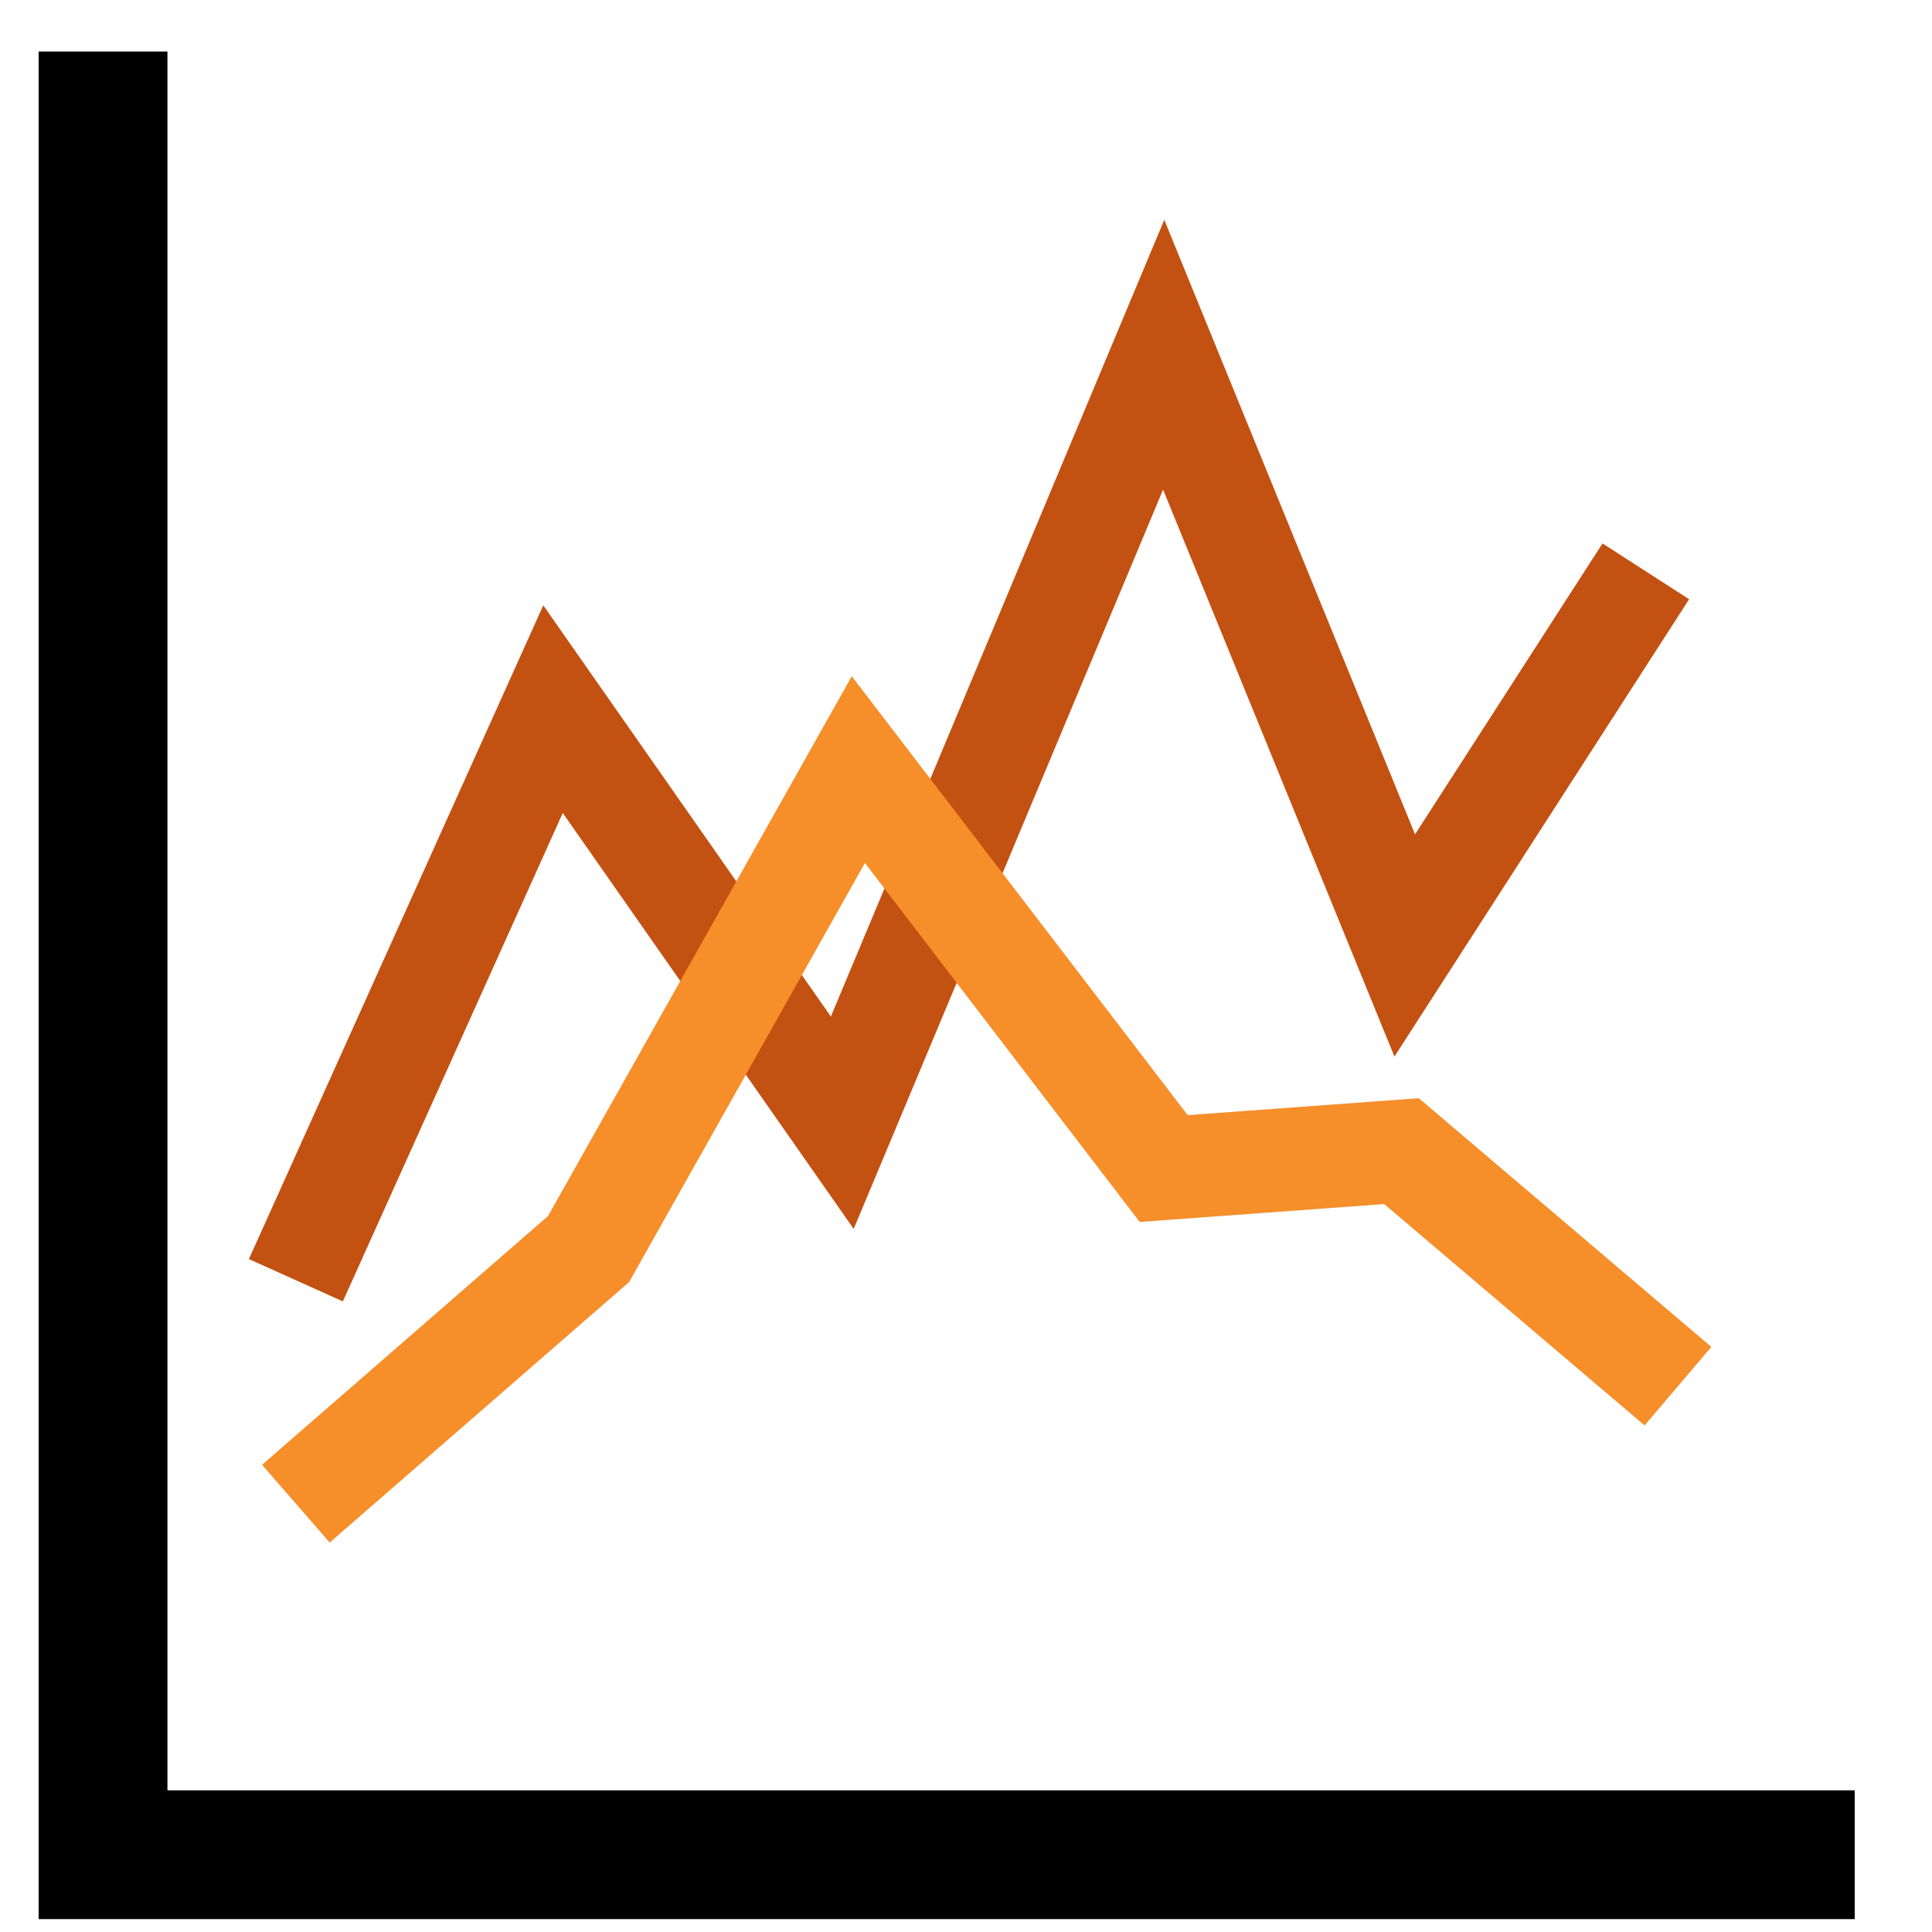 <svg width="75" height="75" viewBox="0 0 75 75" fill="none" xmlns="http://www.w3.org/2000/svg">
<path d="M72 72H4V37.929V2" stroke="black" stroke-width="5"/>
<path d="M11.486 49.699L21.468 27.53L32.697 43.584L45.174 13.77L54.532 36.703L63.89 22.179" stroke="#C35112" stroke-width="4"/>
<path d="M11.486 58.372L22.848 48.488L33.321 29.876L45.174 45.363L54.407 44.687L65.138 53.81" stroke="#F68E2A" stroke-width="4"/>
</svg>
